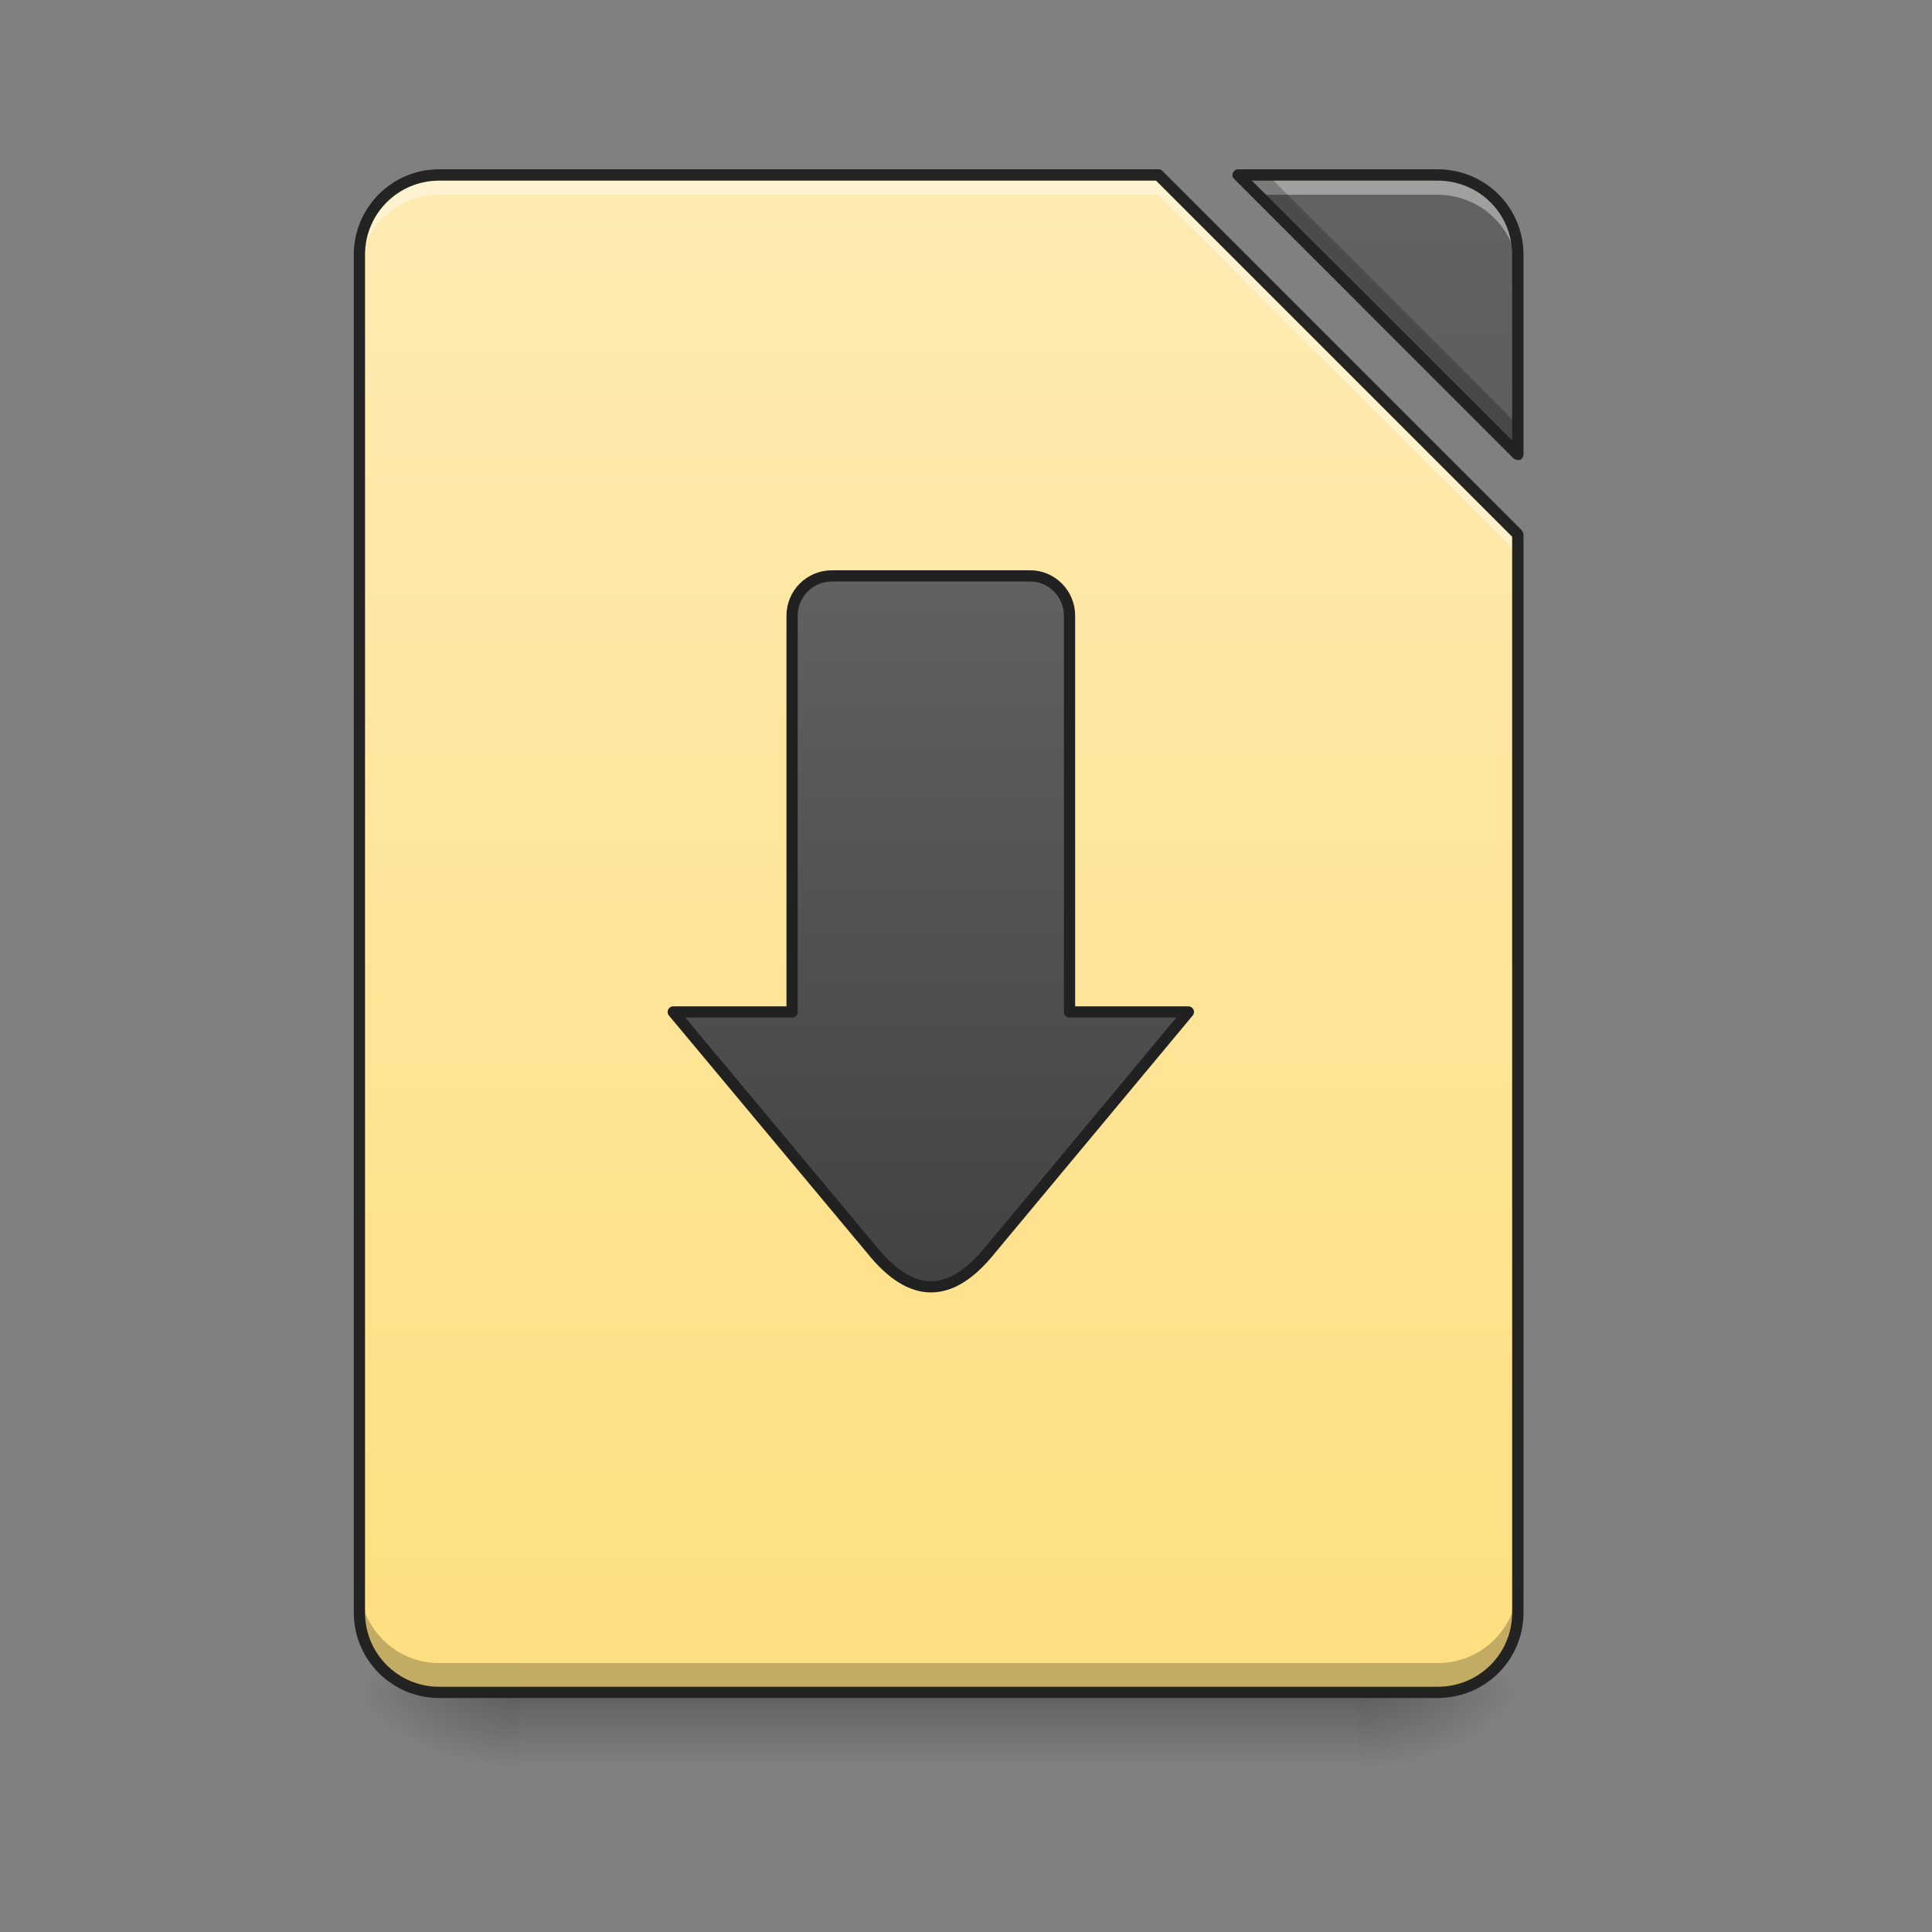 <?xml version="1.0" encoding="UTF-8"?>
<svg xmlns="http://www.w3.org/2000/svg" xmlns:xlink="http://www.w3.org/1999/xlink" width="16pt" height="16pt" viewBox="0 0 16 16" version="1.1">
<rect x="0" y="0" width="16" height="16" fill="#808080" stroke="none"/>
<defs>
<linearGradient id="linear0" gradientUnits="userSpaceOnUse" x1="254" y1="233.5" x2="254" y2="254.667" gradientTransform="matrix(0.031,0,0,0.031,-0,6.719)">
<stop offset="0" style="stop-color:rgb(0%,0%,0%);stop-opacity:0.275;"/>
<stop offset="1" style="stop-color:rgb(0%,0%,0%);stop-opacity:0;"/>
</linearGradient>
<radialGradient id="radial0" gradientUnits="userSpaceOnUse" cx="450.909" cy="189.579" fx="450.909" fy="189.579" r="21.167" gradientTransform="matrix(0,-0.039,-0.07,-0,24.412,31.798)">
<stop offset="0" style="stop-color:rgb(0%,0%,0%);stop-opacity:0.314;"/>
<stop offset="0.222" style="stop-color:rgb(0%,0%,0%);stop-opacity:0.275;"/>
<stop offset="1" style="stop-color:rgb(0%,0%,0%);stop-opacity:0;"/>
</radialGradient>
<radialGradient id="radial1" gradientUnits="userSpaceOnUse" cx="450.909" cy="189.579" fx="450.909" fy="189.579" r="21.167" gradientTransform="matrix(-0,0.039,0.07,0,-8.866,-3.764)">
<stop offset="0" style="stop-color:rgb(0%,0%,0%);stop-opacity:0.314;"/>
<stop offset="0.222" style="stop-color:rgb(0%,0%,0%);stop-opacity:0.275;"/>
<stop offset="1" style="stop-color:rgb(0%,0%,0%);stop-opacity:0;"/>
</radialGradient>
<radialGradient id="radial2" gradientUnits="userSpaceOnUse" cx="450.909" cy="189.579" fx="450.909" fy="189.579" r="21.167" gradientTransform="matrix(-0,-0.039,0.07,-0,-8.866,31.798)">
<stop offset="0" style="stop-color:rgb(0%,0%,0%);stop-opacity:0.314;"/>
<stop offset="0.222" style="stop-color:rgb(0%,0%,0%);stop-opacity:0.275;"/>
<stop offset="1" style="stop-color:rgb(0%,0%,0%);stop-opacity:0;"/>
</radialGradient>
<radialGradient id="radial3" gradientUnits="userSpaceOnUse" cx="450.909" cy="189.579" fx="450.909" fy="189.579" r="21.167" gradientTransform="matrix(0,0.039,-0.07,0,24.412,-3.764)">
<stop offset="0" style="stop-color:rgb(0%,0%,0%);stop-opacity:0.314;"/>
<stop offset="0.222" style="stop-color:rgb(0%,0%,0%);stop-opacity:0.275;"/>
<stop offset="1" style="stop-color:rgb(0%,0%,0%);stop-opacity:0;"/>
</radialGradient>
<filter id="alpha" filterUnits="objectBoundingBox" x="0%" y="0%" width="100%" height="100%">
  <feColorMatrix type="matrix" in="SourceGraphic" values="0 0 0 0 1 0 0 0 0 1 0 0 0 0 1 0 0 0 1 0"/>
</filter>
<mask id="mask0">
  <g filter="url(#alpha)">
<rect x="0" y="0" width="16" height="16" style="fill:rgb(0%,0%,0%);fill-opacity:0.988;stroke:none;"/>
  </g>
</mask>
<linearGradient id="linear1" gradientUnits="userSpaceOnUse" x1="940" y1="1695.118" x2="940" y2="175.118" gradientTransform="matrix(0.008,0,0,0.008,0,0)">
<stop offset="0" style="stop-color:rgb(100%,87.843%,50.98%);stop-opacity:1;"/>
<stop offset="1" style="stop-color:rgb(100%,92.549%,70.196%);stop-opacity:1;"/>
</linearGradient>
<clipPath id="clip1">
  <rect x="0" y="0" width="16" height="16"/>
</clipPath>
<g id="surface5" clip-path="url(#clip1)">
<path style=" stroke:none;fill-rule:nonzero;fill:url(#linear1);" d="M 3.637 1.449 C 3.273 1.449 2.977 1.742 2.977 2.109 L 2.977 13.355 C 2.977 13.723 3.273 14.016 3.637 14.016 L 11.906 14.016 C 12.273 14.016 12.57 13.723 12.57 13.355 L 12.57 4.426 L 9.594 1.449 Z M 10.254 1.449 L 12.57 3.762 L 12.57 2.109 C 12.57 1.742 12.273 1.449 11.906 1.449 Z M 10.254 1.449 "/>
</g>
<mask id="mask1">
  <g filter="url(#alpha)">
<rect x="0" y="0" width="16" height="16" style="fill:rgb(0%,0%,0%);fill-opacity:0.988;stroke:none;"/>
  </g>
</mask>
<linearGradient id="linear2" gradientUnits="userSpaceOnUse" x1="940" y1="1695.118" x2="940" y2="175.118" gradientTransform="matrix(0.008,0,0,0.008,0,0)">
<stop offset="0" style="stop-color:rgb(25.882%,25.882%,25.882%);stop-opacity:1;"/>
<stop offset="1" style="stop-color:rgb(38.039%,38.039%,38.039%);stop-opacity:1;"/>
</linearGradient>
<clipPath id="clip2">
  <rect x="0" y="0" width="16" height="16"/>
</clipPath>
<g id="surface8" clip-path="url(#clip2)">
<path style=" stroke:none;fill-rule:nonzero;fill:url(#linear2);" d="M 10.254 1.449 L 12.57 3.762 L 12.57 2.109 C 12.57 1.742 12.273 1.449 11.906 1.449 Z M 10.254 1.449 "/>
</g>
<mask id="mask2">
  <g filter="url(#alpha)">
<rect x="0" y="0" width="16" height="16" style="fill:rgb(0%,0%,0%);fill-opacity:0.988;stroke:none;"/>
  </g>
</mask>
<clipPath id="clip3">
  <rect x="0" y="0" width="16" height="16"/>
</clipPath>
<g id="surface11" clip-path="url(#clip3)">
<path style=" stroke:none;fill-rule:nonzero;fill:rgb(100%,100%,100%);fill-opacity:0.392;" d="M 3.637 1.449 C 3.273 1.449 2.977 1.742 2.977 2.109 L 2.977 2.273 C 2.977 1.91 3.273 1.613 3.637 1.613 L 9.594 1.613 L 12.57 4.59 L 12.57 4.426 L 9.594 1.449 Z M 10.254 1.449 L 10.418 1.613 L 11.906 1.613 C 12.273 1.613 12.57 1.91 12.57 2.273 L 12.57 2.109 C 12.57 1.742 12.273 1.449 11.906 1.449 Z M 10.254 1.449 "/>
</g>
<mask id="mask3">
  <g filter="url(#alpha)">
<rect x="0" y="0" width="16" height="16" style="fill:rgb(0%,0%,0%);fill-opacity:0.988;stroke:none;"/>
  </g>
</mask>
<clipPath id="clip4">
  <rect x="0" y="0" width="16" height="16"/>
</clipPath>
<g id="surface14" clip-path="url(#clip4)">
<path style=" stroke:none;fill-rule:nonzero;fill:rgb(0%,0%,0%);fill-opacity:0.235;" d="M 10.254 1.449 L 12.57 3.762 L 12.57 3.52 L 10.5 1.449 Z M 2.977 13.109 L 2.977 13.355 C 2.977 13.723 3.273 14.016 3.637 14.016 L 11.906 14.016 C 12.273 14.016 12.57 13.723 12.57 13.355 L 12.57 13.109 C 12.57 13.477 12.273 13.773 11.906 13.773 L 3.637 13.773 C 3.273 13.773 2.977 13.477 2.977 13.109 Z M 2.977 13.109 "/>
</g>
<mask id="mask4">
  <g filter="url(#alpha)">
<rect x="0" y="0" width="16" height="16" style="fill:rgb(0%,0%,0%);fill-opacity:0.988;stroke:none;"/>
  </g>
</mask>
<clipPath id="clip5">
  <rect x="0" y="0" width="16" height="16"/>
</clipPath>
<g id="surface17" clip-path="url(#clip5)">
<path style=" stroke:none;fill-rule:nonzero;fill:rgb(12.941%,12.941%,12.941%);fill-opacity:1;" d="M 3.637 1.402 C 3.246 1.402 2.93 1.719 2.93 2.109 L 2.93 13.355 C 2.93 13.746 3.246 14.062 3.637 14.062 L 11.906 14.062 C 12.301 14.062 12.617 13.746 12.617 13.355 L 12.617 4.426 C 12.617 4.414 12.609 4.402 12.602 4.391 L 9.625 1.414 C 9.617 1.406 9.605 1.402 9.594 1.402 Z M 10.254 1.402 C 10.234 1.402 10.219 1.414 10.211 1.43 C 10.203 1.449 10.207 1.469 10.219 1.48 L 12.535 3.797 C 12.551 3.809 12.57 3.812 12.586 3.809 C 12.605 3.801 12.617 3.781 12.617 3.762 L 12.617 2.109 C 12.617 1.719 12.301 1.402 11.906 1.402 Z M 3.637 1.496 L 9.574 1.496 L 12.523 4.445 L 12.523 13.355 C 12.523 13.695 12.25 13.969 11.906 13.969 L 3.637 13.969 C 3.297 13.969 3.023 13.695 3.023 13.355 L 3.023 2.109 C 3.023 1.77 3.297 1.496 3.637 1.496 Z M 10.367 1.496 L 11.906 1.496 C 12.25 1.496 12.523 1.77 12.523 2.109 L 12.523 3.648 Z M 10.367 1.496 "/>
</g>
<linearGradient id="linear3" gradientUnits="userSpaceOnUse" x1="940" y1="1295.118" x2="940" y2="575.118" gradientTransform="matrix(0.265,0,0,0.265,0,-215)">
<stop offset="0" style="stop-color:rgb(25.882%,25.882%,25.882%);stop-opacity:1;"/>
<stop offset="1" style="stop-color:rgb(38.039%,38.039%,38.039%);stop-opacity:1;"/>
</linearGradient>
</defs>
<g id="surface1">
<path style=" stroke:none;fill-rule:nonzero;fill:url(#linear0);" d="M 4.301 14.016 L 11.246 14.016 L 11.246 14.68 L 4.301 14.68 Z M 4.301 14.016 "/>
<path style=" stroke:none;fill-rule:nonzero;fill:url(#radial0);" d="M 11.246 14.016 L 12.57 14.016 L 12.57 13.355 L 11.246 13.355 Z M 11.246 14.016 "/>
<path style=" stroke:none;fill-rule:nonzero;fill:url(#radial1);" d="M 4.301 14.016 L 2.977 14.016 L 2.977 14.68 L 4.301 14.68 Z M 4.301 14.016 "/>
<path style=" stroke:none;fill-rule:nonzero;fill:url(#radial2);" d="M 4.301 14.016 L 2.977 14.016 L 2.977 13.355 L 4.301 13.355 Z M 4.301 14.016 "/>
<path style=" stroke:none;fill-rule:nonzero;fill:url(#radial3);" d="M 11.246 14.016 L 12.57 14.016 L 12.57 14.68 L 11.246 14.68 Z M 11.246 14.016 "/>
<use xlink:href="#surface5" mask="url(#mask0)"/>
<use xlink:href="#surface8" mask="url(#mask1)"/>
<use xlink:href="#surface11" mask="url(#mask2)"/>
<use xlink:href="#surface14" mask="url(#mask3)"/>
<use xlink:href="#surface17" mask="url(#mask4)"/>
<path style="fill-rule:nonzero;fill:url(#linear3);stroke-width:3;stroke-linecap:round;stroke-linejoin:round;stroke:rgb(12.941%,12.941%,12.941%);stroke-opacity:1;stroke-miterlimit:4;" d="M 222.229 -62.89 C 216.354 -62.89 211.605 -58.14 211.605 -52.266 L 211.605 53.599 L 179.858 53.599 L 232.853 117.093 C 243.477 130.342 253.976 130.342 264.6 117.093 L 317.47 53.599 L 285.723 53.599 L 285.723 -52.266 C 285.723 -58.14 280.973 -62.89 275.224 -62.89 Z M 222.229 -62.89 " transform="matrix(0.031,0,0,0.031,0,6.719)"/>
</g>
</svg>
